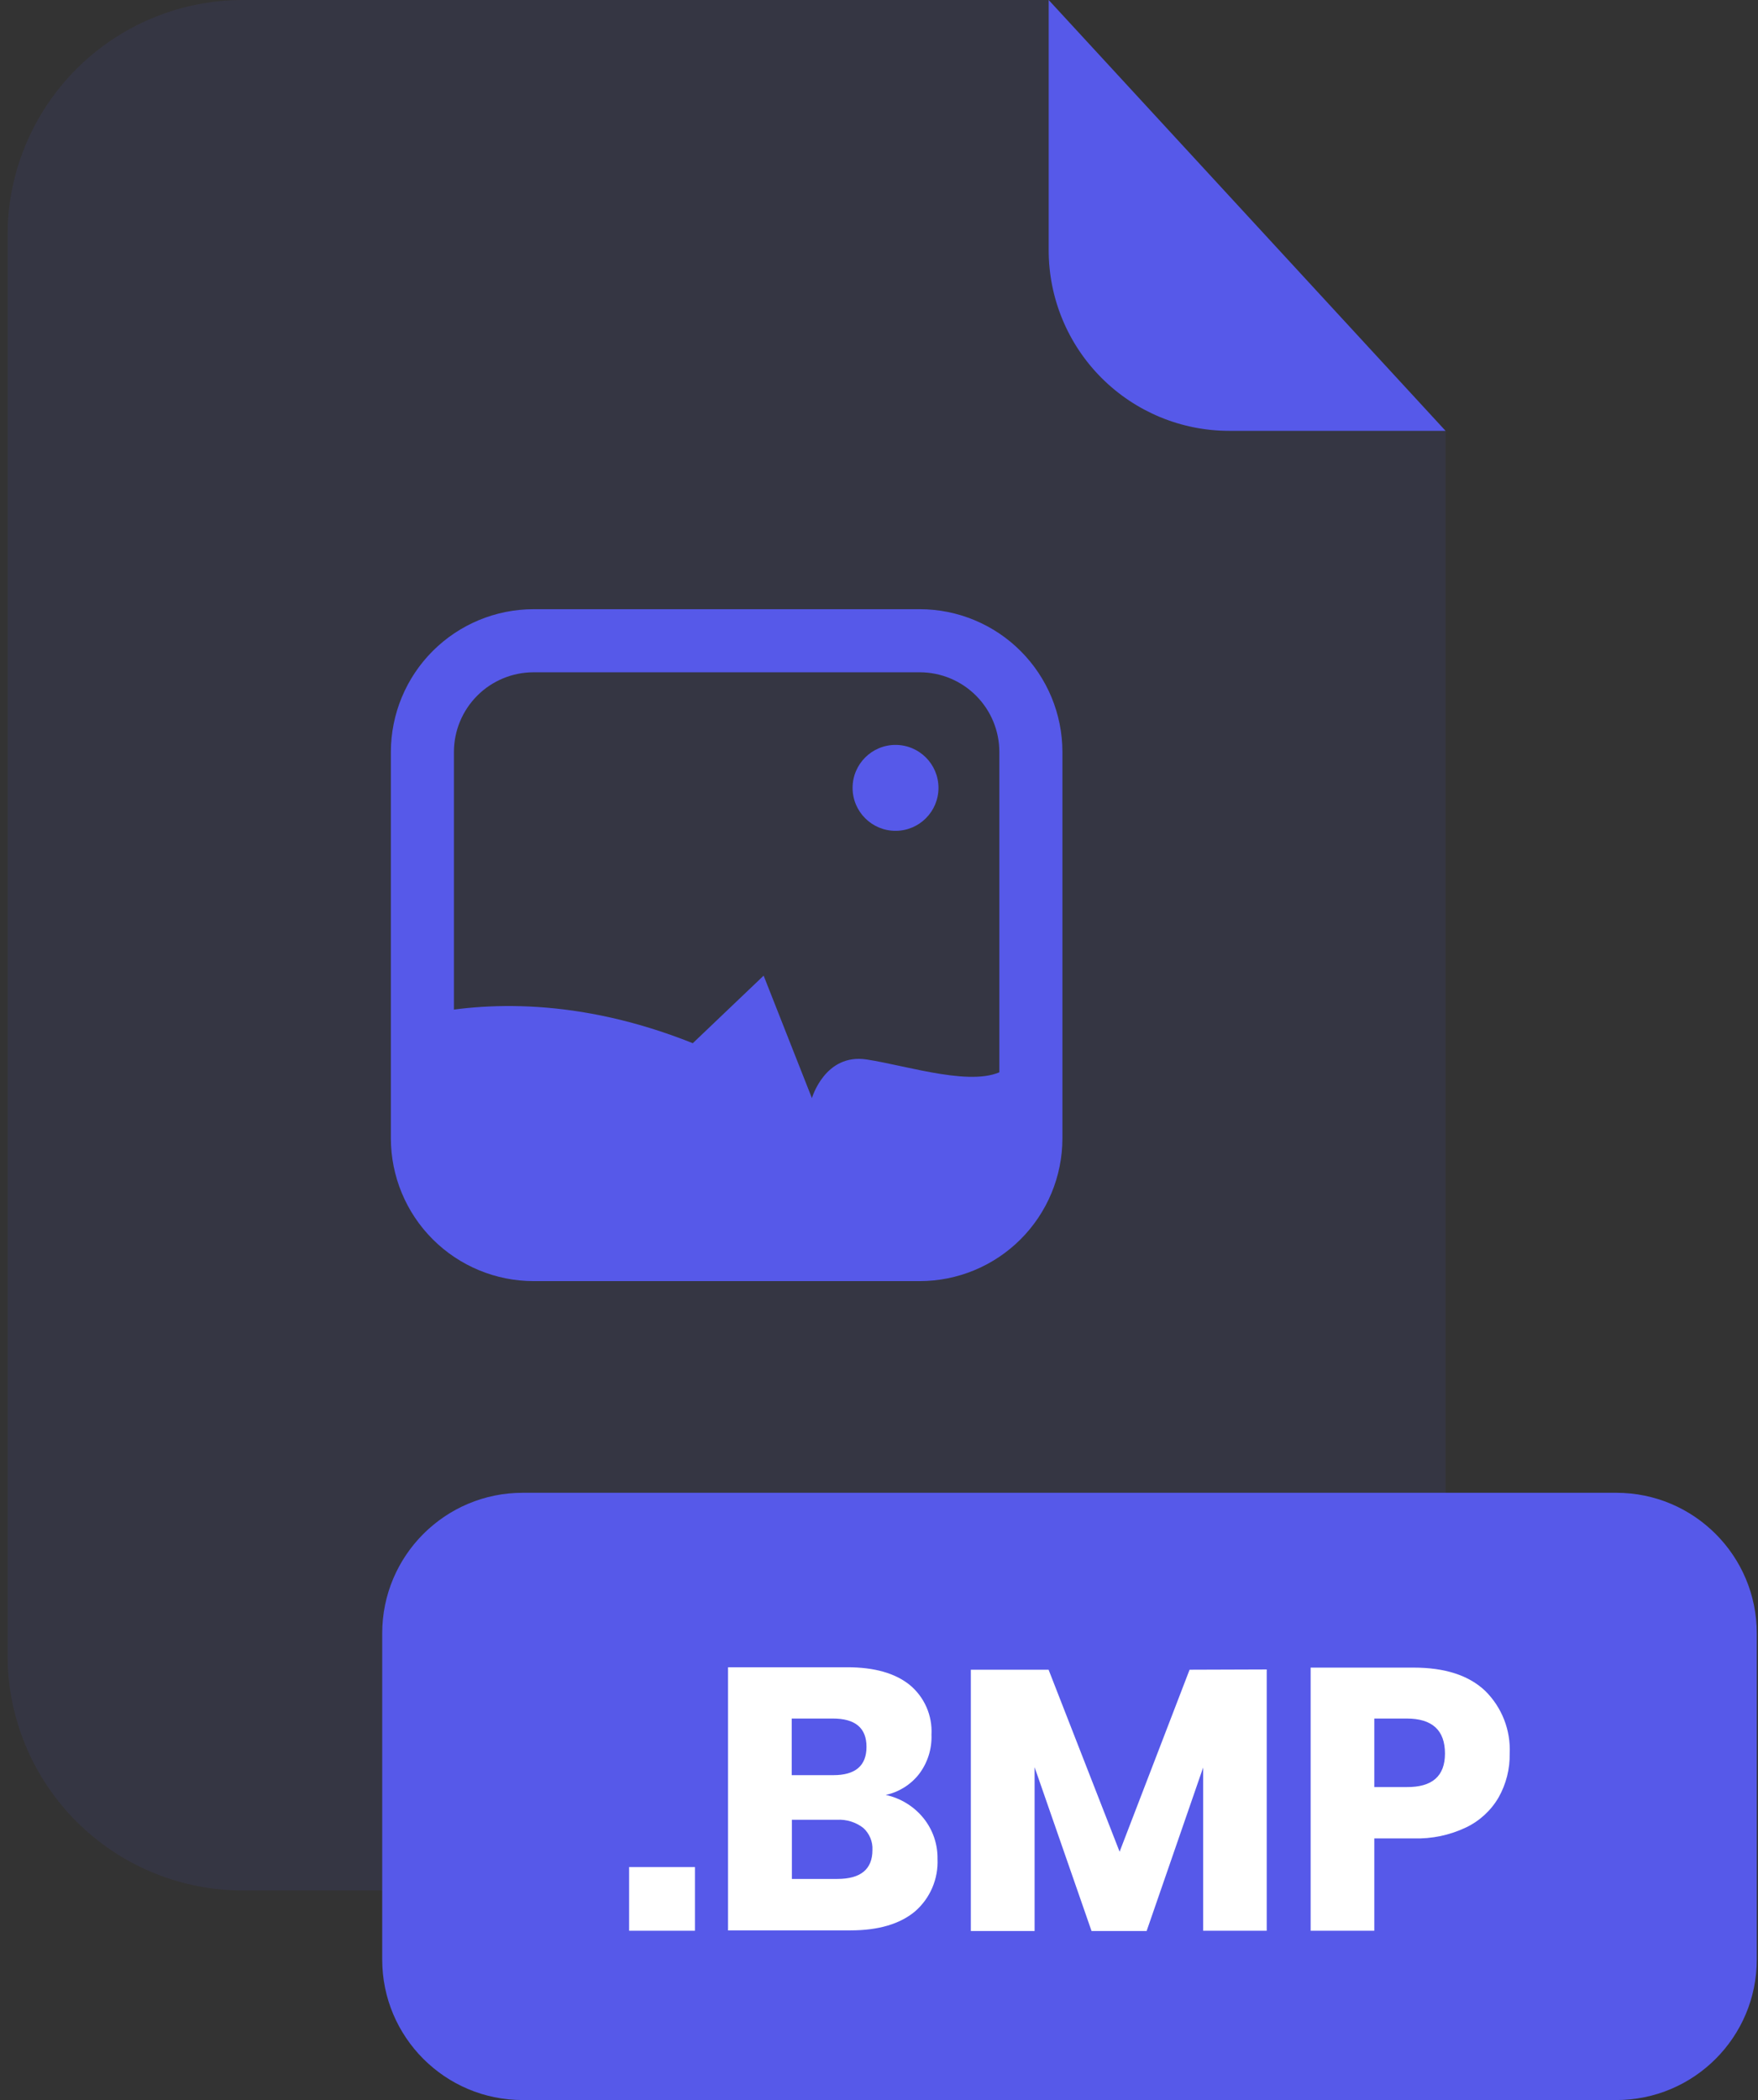 <svg width="201" height="240" viewBox="0 0 201 240" fill="none" xmlns="http://www.w3.org/2000/svg">
<rect x="0" y="0" width="201" height="240" fill="#333333" stroke="none"/>
<g clip-path="url(#clip0_2_2574)">
<g opacity="0.3">
<path opacity="0.3" d="M140.53 49.24C135.061 49.237 129.817 47.064 125.949 43.198C122.081 39.332 119.905 34.089 119.9 28.62V0H27.77C24.236 -2.4406e-07 20.735 0.696 17.47 2.049C14.204 3.402 11.238 5.385 8.739 7.885C6.24 10.385 4.258 13.353 2.906 16.619C1.554 19.885 0.859 23.385 0.86 26.92V189.13C0.859 192.665 1.554 196.165 2.906 199.431C4.258 202.697 6.24 205.665 8.739 208.165C11.238 210.665 14.204 212.648 17.47 214.001C20.735 215.354 24.236 216.05 27.77 216.05H138.37C141.905 216.05 145.405 215.354 148.671 214.001C151.936 212.648 154.903 210.665 157.402 208.165C159.901 205.665 161.883 202.697 163.235 199.431C164.586 196.165 165.282 192.665 165.28 189.13V49.25L140.53 49.24Z" fill="#5659E9"/>
</g>
<path d="M165.28 49.24H140.53C135.061 49.237 129.817 47.064 125.949 43.198C122.081 39.332 119.905 34.089 119.9 28.62V0L165.28 49.24Z" fill="#5659E9"/>
<path d="M184.8 170.6H59.76C50.891 170.6 43.7 177.79 43.7 186.66V223.94C43.7 232.81 50.891 240 59.76 240H184.8C193.67 240 200.86 232.81 200.86 223.94V186.66C200.86 177.79 193.67 170.6 184.8 170.6Z" fill="#5659E9"/>
<path d="M79.46 213.37V220.65H71.93V213.37H79.46Z" fill="white"/>
<path d="M105.6 207.8C106.655 209.114 107.217 210.755 107.19 212.44C107.242 213.569 107.038 214.696 106.593 215.735C106.148 216.774 105.474 217.699 104.62 218.44C102.9 219.88 100.44 220.61 97.24 220.61H83.24V190.54H96.89C99.95 190.54 102.317 191.207 103.99 192.54C104.827 193.226 105.49 194.1 105.926 195.09C106.362 196.08 106.559 197.16 106.5 198.24C106.563 199.872 106.054 201.474 105.06 202.77C104.108 203.972 102.769 204.806 101.27 205.13C102.977 205.498 104.505 206.44 105.6 207.8ZM90.52 202.87H95.28C97.807 202.87 99.07 201.79 99.07 199.63C99.07 197.47 97.78 196.393 95.2 196.4H90.52V202.87ZM99.75 211.42C99.774 210.946 99.691 210.473 99.507 210.035C99.324 209.597 99.044 209.206 98.69 208.89C97.833 208.233 96.768 207.907 95.69 207.97H90.54V214.73H95.73C98.41 214.73 99.75 213.627 99.75 211.42Z" fill="white"/>
<path d="M144.83 190.79V220.65H137.56V202L131.1 220.68H124.8L118.29 201.96V220.68H111V190.82H119.89L128.01 211.62L136.01 190.82L144.83 190.79Z" fill="white"/>
<path d="M157.13 210.1V220.65H149.85V190.58H161.63C165.21 190.58 167.934 191.463 169.8 193.23C170.746 194.161 171.486 195.28 171.97 196.516C172.454 197.751 172.672 199.075 172.61 200.4C172.642 202.149 172.207 203.875 171.35 205.4C170.485 206.895 169.188 208.094 167.63 208.84C165.759 209.732 163.702 210.164 161.63 210.1H157.13ZM165.21 200.4C165.21 197.733 163.75 196.4 160.83 196.4H157.13V204.23H160.83C163.75 204.257 165.21 202.98 165.21 200.4Z" fill="white"/>
<path d="M105.16 146.41H61C56.676 146.405 52.531 144.685 49.473 141.627C46.416 138.57 44.696 134.424 44.69 130.1V85.93C44.696 81.606 46.416 77.461 49.473 74.403C52.531 71.346 56.676 69.625 61 69.62H105.17C109.493 69.625 113.638 71.346 116.694 74.404C119.75 77.462 121.468 81.607 121.47 85.93V130.1C121.468 134.425 119.748 138.572 116.69 141.63C113.632 144.688 109.485 146.408 105.16 146.41ZM61 76.83C58.588 76.833 56.275 77.792 54.569 79.498C52.863 81.204 51.903 83.517 51.9 85.93V130.1C51.903 132.513 52.863 134.826 54.569 136.532C56.275 138.238 58.588 139.197 61 139.2H105.17C107.581 139.195 109.892 138.234 111.595 136.528C113.299 134.823 114.258 132.511 114.26 130.1V85.93C114.258 83.519 113.299 81.208 111.595 79.502C109.892 77.796 107.581 76.835 105.17 76.83H61Z" fill="#5659E9"/>
<path d="M117.86 121.7V130.1C117.858 133.467 116.519 136.696 114.138 139.077C111.757 141.458 108.528 142.797 105.16 142.8H61C57.631 142.8 54.4 141.462 52.016 139.081C49.633 136.699 48.293 133.469 48.29 130.1V116C55.37 114.48 66.14 114 79.21 119.22L87.31 111.5L92.83 125.5C92.83 125.5 94.31 120.35 99.09 121.08C103.87 121.81 111.61 124.4 114.92 122.19C115.809 121.678 116.853 121.504 117.86 121.7Z" fill="#5659E9"/>
<path d="M102.39 94.95C105.102 94.95 107.3 92.752 107.3 90.04C107.3 87.328 105.102 85.13 102.39 85.13C99.678 85.13 97.48 87.328 97.48 90.04C97.48 92.752 99.678 94.95 102.39 94.95Z" fill="#5659E9"/>
</g>
<defs>
<clipPath id="clip0_2_2574">
<rect width="200" height="240" fill="white" transform="translate(0.86)"/>
</clipPath>
</defs>
</svg>
